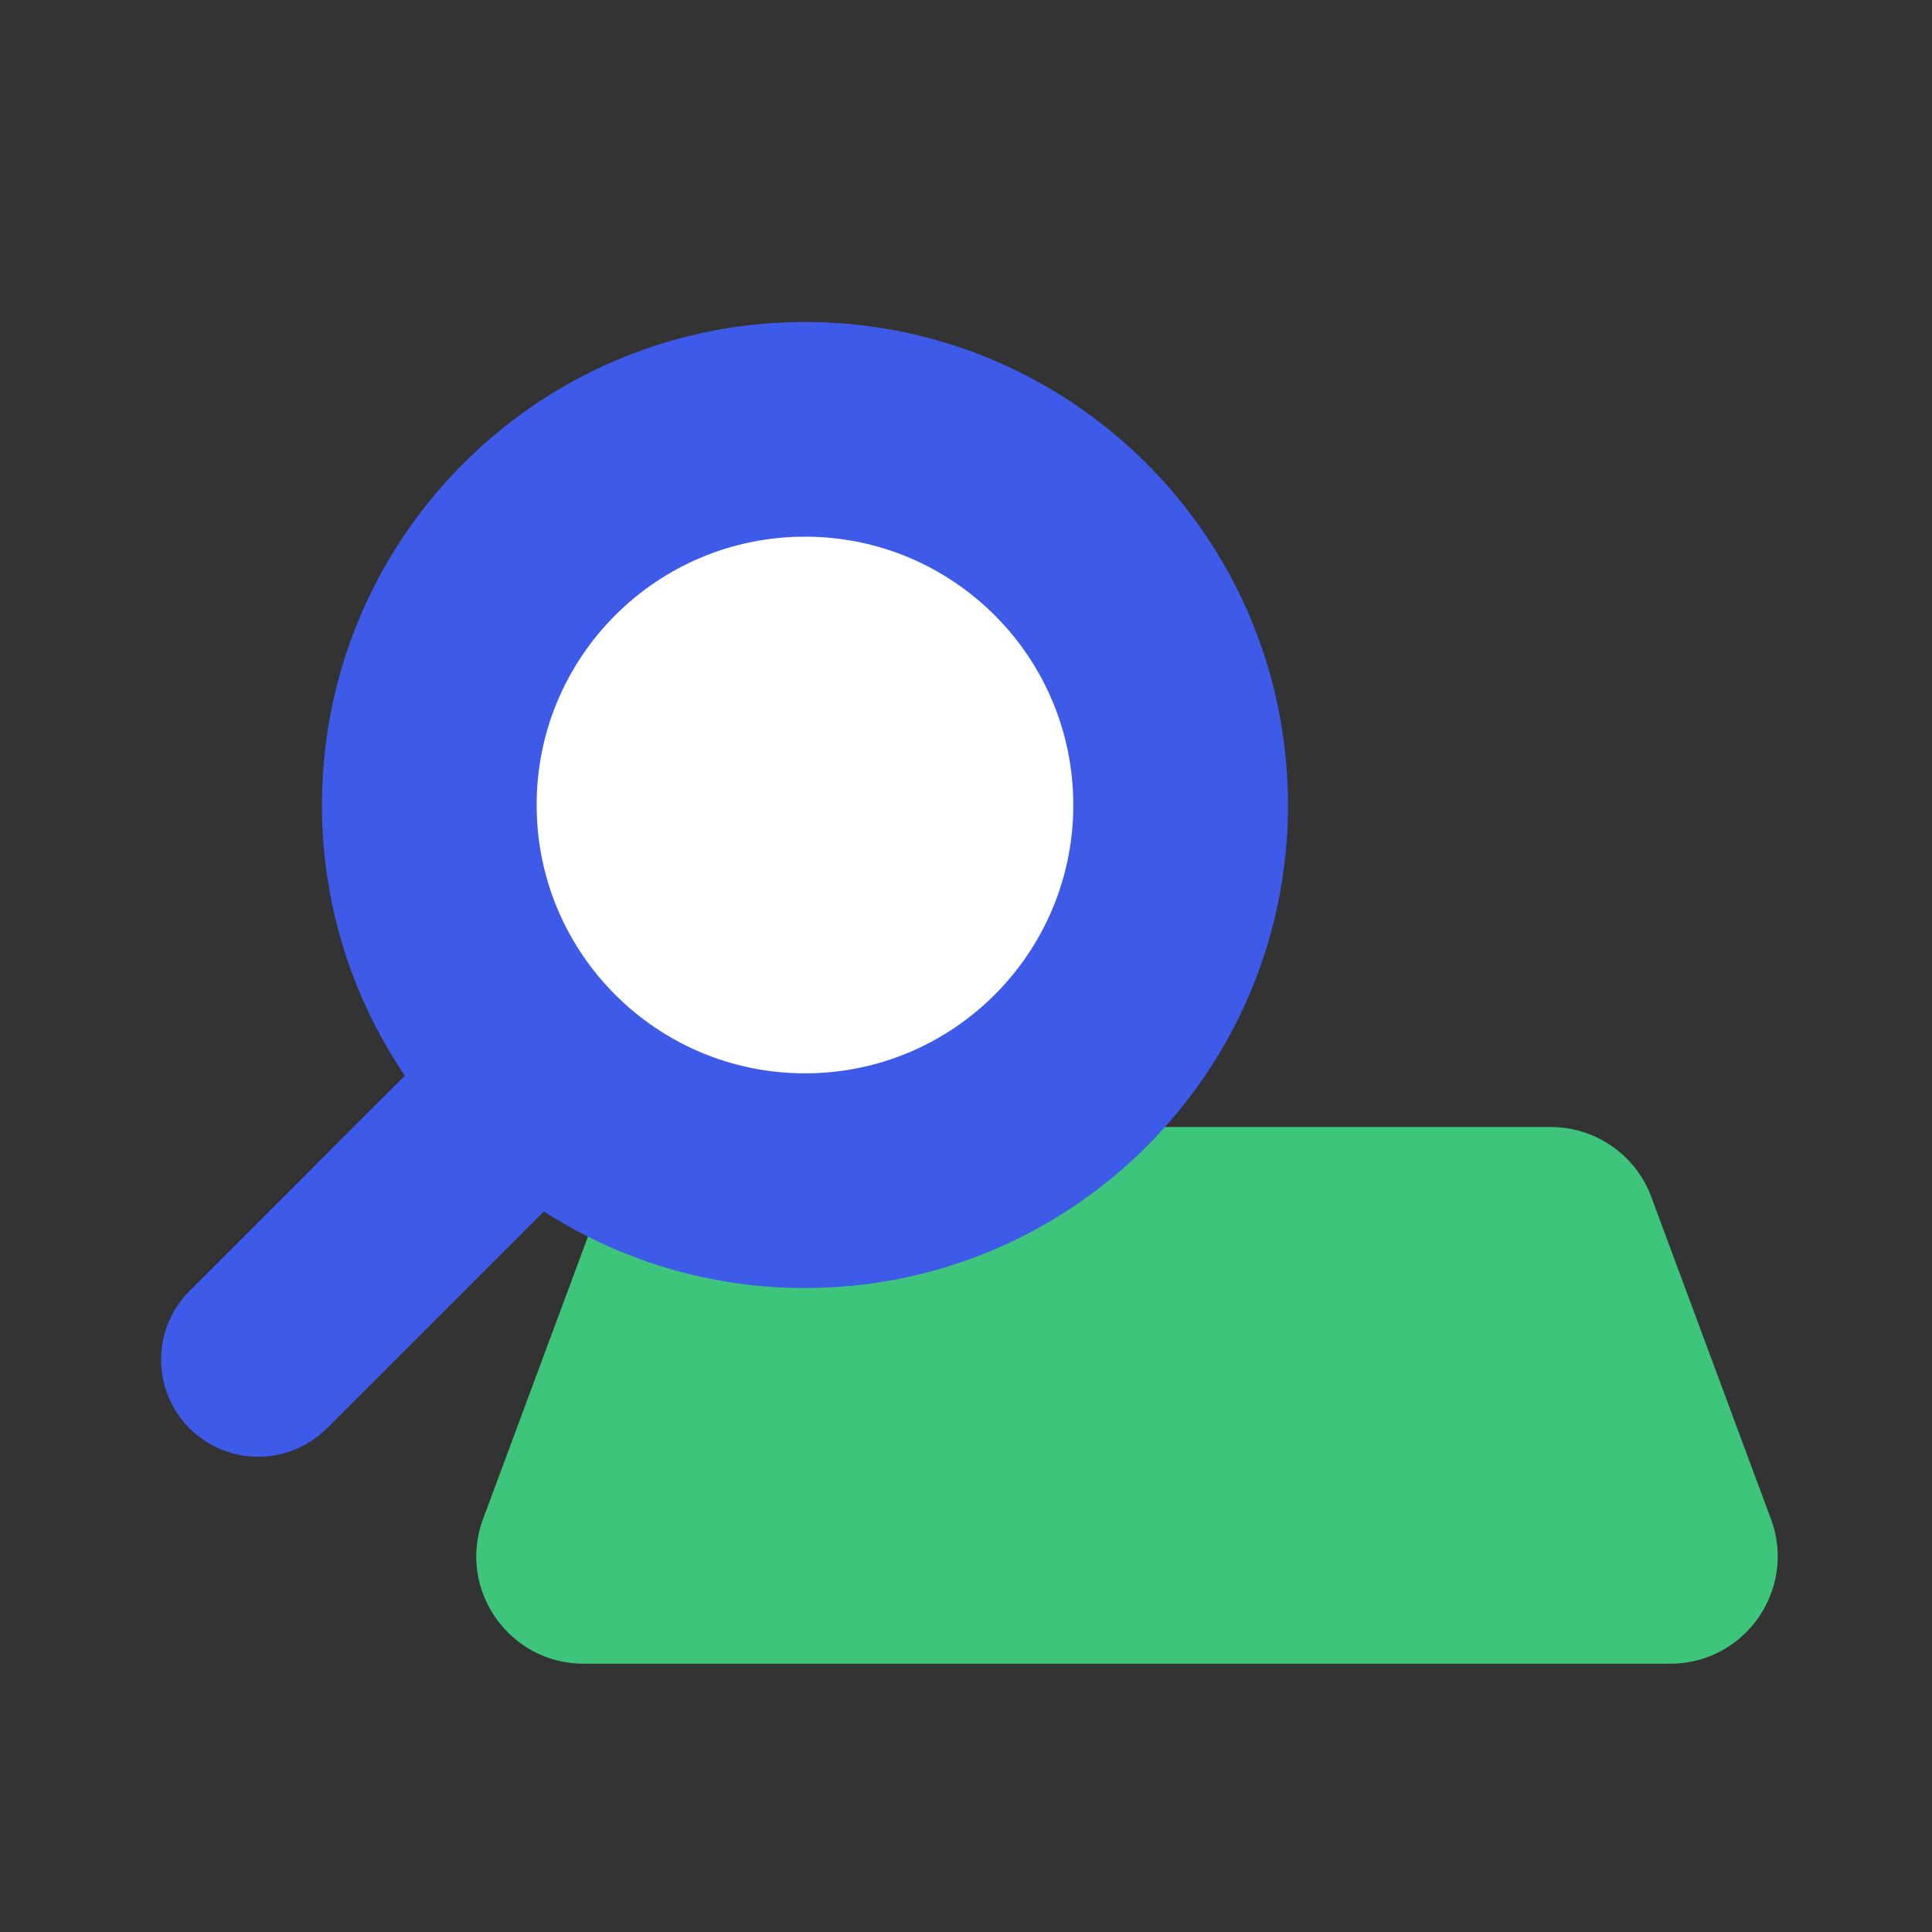 <svg width="150" height="150" viewBox="0 0 150 150" fill="none" xmlns="http://www.w3.org/2000/svg">
    <rect x="0" y="0" width="150" height="150" fill="#333333" stroke="none"/>
    <path d="M46.791 92.932a8.333 8.333 0 0 1 7.812-5.432h65.792a8.333 8.333 0 0 1 7.812 5.432l9.286 25c2.022 5.444-2.005 11.235-7.812 11.235H45.317c-5.807 0-9.834-5.791-7.812-11.235l9.286-25z" fill="#3EC57C"/>
    <path fill-rule="evenodd" clip-rule="evenodd" d="M62.498 100c20.71 0 37.5-16.79 37.5-37.5S83.208 25 62.498 25c-20.711 0-37.5 16.79-37.5 37.5a37.326 37.326 0 0 0 6.434 21.01l-16.717 16.718a7.541 7.541 0 1 0 10.666 10.665l16.841-16.841A37.325 37.325 0 0 0 62.498 100z" fill="#3D5AE9"/>
    <circle cx="62.497" cy="62.5" r="20.833" fill="#fff"/>
</svg>
